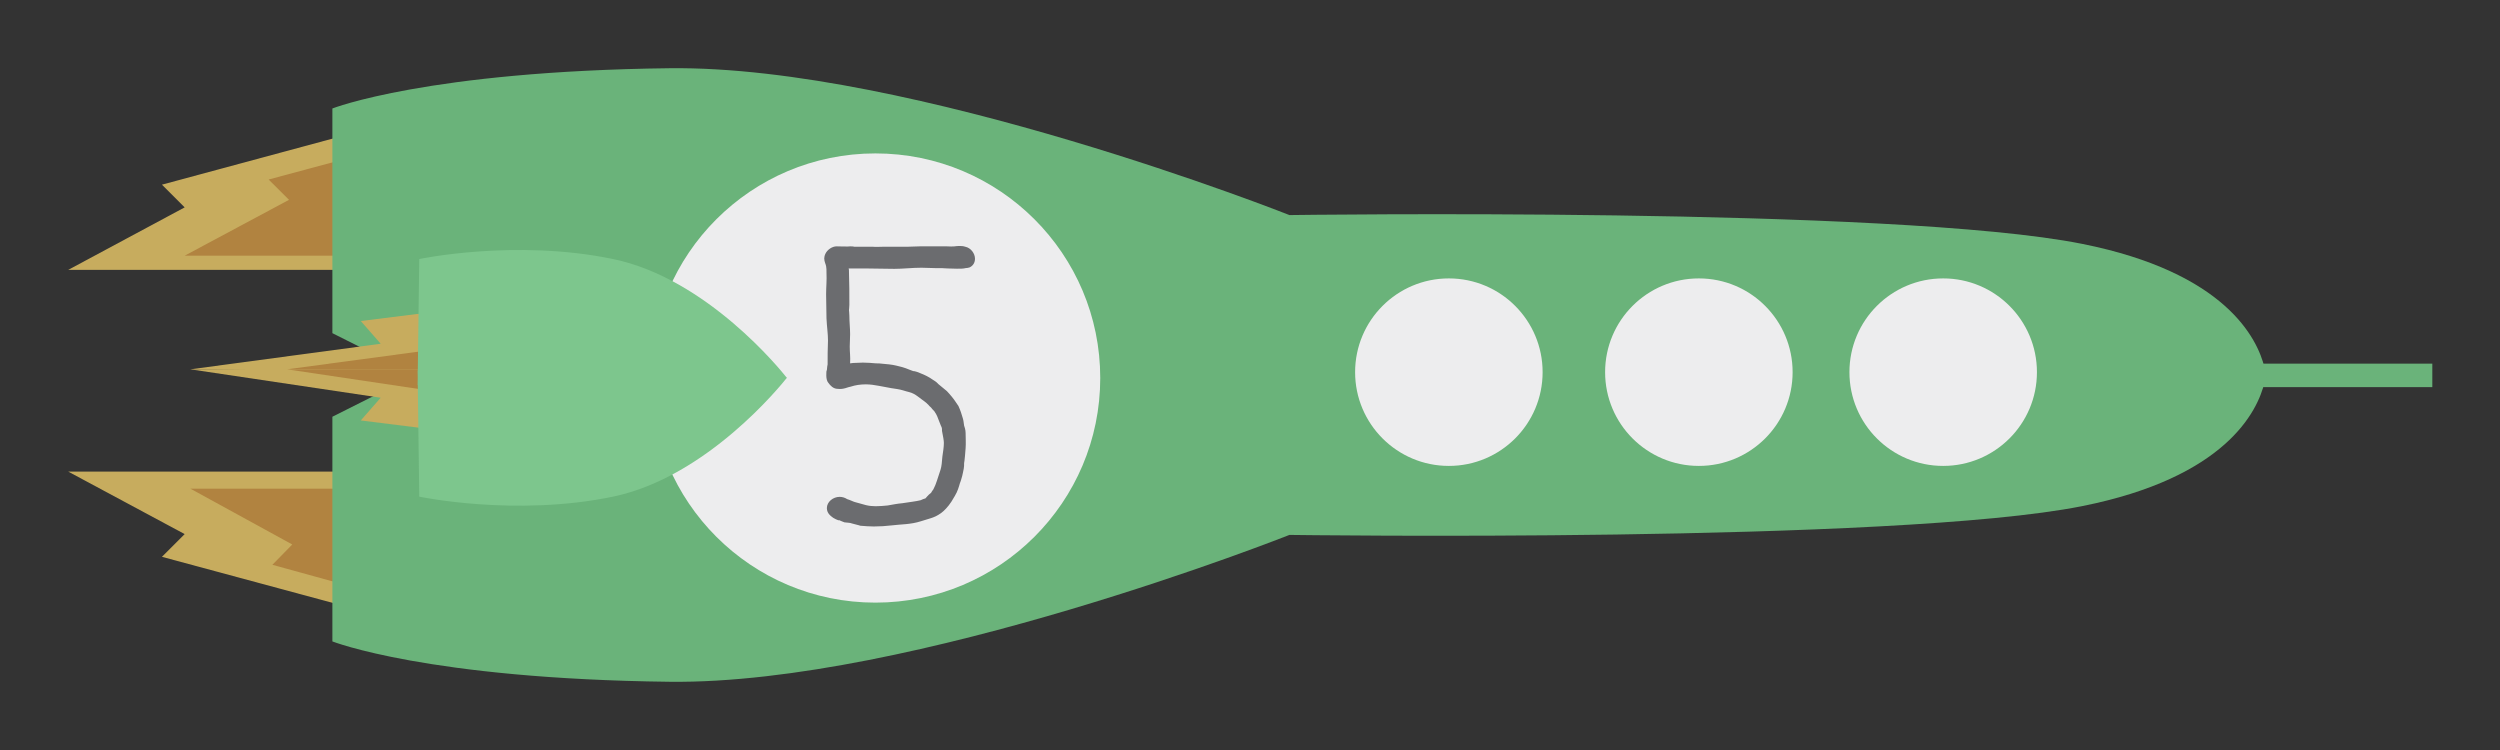<svg width="440" height="132" viewBox="0 0 440 132" fill="none" xmlns="http://www.w3.org/2000/svg">
<rect x="0" y="0" width="440" height="132" fill="#333333" stroke="none"/>
<path d="M28.5 32.5L60 24V47.5H12L32.5 36.5L28.5 32.5Z" fill="#C7AC5E"/>
<path d="M47.281 31.596L75.5 24V45H32.5L50.865 35.17L47.281 31.596Z" fill="#B18340"/>
<path d="M28.5 98L60 106.5L60 83L12 83L32.5 94L28.5 98Z" fill="#C7AC5E"/>
<path d="M47.938 99.404L75.5 107L75.5 86L33.5 86L51.438 95.83L47.938 99.404Z" fill="#B18340"/>
<path d="M428.089 68.133L428.089 64L389.5 64L389.5 68.133L428.089 68.133Z" fill="#6AB37A"/>
<path d="M398.918 64.711H398.558C397.313 59.574 391.721 47.966 366.449 42.919C333.475 36.322 226.941 37.854 226.941 37.854C226.941 37.854 160.488 11.502 117.864 12.007C75.24 12.512 58.5 19.091 58.5 19.091V58.637L73.147 65.991L58.5 73.345V112.891C58.5 112.891 75.24 119.488 117.864 119.993C160.488 120.497 226.941 94.145 226.941 94.145C226.941 94.145 333.475 95.659 366.449 89.08C391.721 84.033 397.331 72.426 398.558 67.289H398.918C398.918 67.289 398.918 66.82 398.81 66.027C398.918 65.216 398.918 64.747 398.918 64.747V64.711Z" fill="#6AB37A"/>
<path d="M238.5 65.5C238.5 74.613 245.887 82 255 82C264.113 82 271.5 74.613 271.5 65.5C271.5 56.387 264.113 49 255 49C245.887 49 238.5 56.387 238.5 65.5Z" fill="#EDEDEE"/>
<path d="M282.5 65.5C282.5 74.613 289.887 82 299 82C308.113 82 315.5 74.613 315.5 65.5C315.5 56.387 308.113 49 299 49C289.887 49 282.5 56.387 282.5 65.5Z" fill="#EDEDEE"/>
<path d="M325.5 65.5C325.5 74.613 332.887 82 342 82C351.113 82 358.5 74.613 358.5 65.5C358.5 56.387 351.113 49 342 49C332.887 49 325.5 56.387 325.5 65.5Z" fill="#EDEDEE"/>
<path d="M63.5 56.5L75.5 55V65.5L33.5 65L67 60.5L63.5 56.5Z" fill="#C7AC5E"/>
<path d="M80.5 56.5L92.5 55V65.5L50.5 65L84 60.5L80.5 56.5Z" fill="#B18340"/>
<path d="M63.5 74L75.5 75.5L75.5 65L33.5 65L67 70L63.5 74Z" fill="#C7AC5E"/>
<path d="M80.5 74L92.5 75.5L92.5 65L50.5 65L84 70L80.5 74Z" fill="#B18340"/>
<path d="M114.5 66.531C114.5 88.364 132.217 106.063 154.071 106.063C175.926 106.063 193.643 88.364 193.643 66.531C193.643 44.699 175.926 27 154.071 27C132.217 27 114.5 44.699 114.5 66.531Z" fill="#EDEDEE"/>
<path d="M138.5 66.445H138.438C137.484 65.228 124.447 49.024 107.897 45.591C90.703 42.012 73.79 45.591 73.79 45.591L73.531 65.21H73.5L73.521 66.5L73.5 67.79H73.531L73.79 87.409C73.79 87.409 90.693 90.988 107.897 87.409C124.447 83.958 137.484 67.754 138.438 66.555H138.5L138.469 66.518L138.5 66.482V66.445Z" fill="#7DC68D"/>
<path d="M151.402 92.528C152.26 92.594 152.986 92.66 153.778 92.66C154.834 92.66 155.89 92.594 157.012 92.462C158.53 92.264 160.246 92.33 162.094 91.736L163.81 91.208C164.008 91.142 164.404 91.01 164.668 90.878C165.328 90.548 165.922 90.152 166.516 89.492C166.78 89.228 167.176 88.7 167.44 88.304L168.034 87.314C168.562 86.456 168.76 85.664 168.958 85.004C169.156 84.542 169.222 84.146 169.354 83.75C169.42 83.354 169.552 82.958 169.618 82.496C169.684 82.166 169.684 81.836 169.684 81.506C169.75 81.308 169.948 79.13 169.948 78.866C170.014 78.008 169.948 77.15 169.948 76.226C169.948 75.632 169.75 75.104 169.684 74.906C169.618 74.642 169.618 74.18 169.486 73.718C169.288 72.992 169.024 72.2 168.694 71.474C168.364 71.012 167.968 70.352 167.572 69.89C167.308 69.56 166.912 69.098 166.648 68.834L165.13 67.58C164.8 67.184 164.404 66.986 164.206 66.854C163.48 66.326 162.622 65.93 162.094 65.732C161.368 65.402 161.17 65.402 160.972 65.336C160.708 65.402 159.586 64.808 158.794 64.61L157.738 64.346C156.946 64.148 156.022 64.082 155.296 64.016C154.9 63.95 154.504 63.95 154.174 63.95C153.382 63.884 152.656 63.818 151.864 63.818C151.27 63.818 150.742 63.884 150.148 63.884C149.95 63.884 149.818 63.95 149.62 63.95C149.686 62.696 149.554 62.102 149.554 60.98C149.554 60.386 149.62 59.594 149.62 58.802C149.62 57.746 149.488 56.69 149.488 55.568C149.488 55.106 149.422 54.776 149.422 54.578C149.422 54.38 149.488 54.116 149.488 53.654C149.488 51.674 149.488 49.958 149.422 47.978C149.422 47.648 149.422 47.384 149.356 47.252H152.59L157.408 47.318C158.926 47.318 160.51 47.12 162.16 47.12C162.952 47.12 163.744 47.186 164.536 47.186H165.724C165.988 47.186 166.384 47.252 166.912 47.252C167.572 47.252 169.288 47.384 169.948 47.186C170.212 47.186 170.476 47.12 170.674 47.054C171.334 46.724 171.598 46.13 171.598 45.536C171.598 44.612 170.872 43.622 169.882 43.424C169.486 43.292 169.156 43.292 168.826 43.292C168.232 43.292 167.77 43.424 167.704 43.358C167.572 43.424 167.308 43.358 166.648 43.358H161.896C161.17 43.358 160.444 43.424 159.784 43.424H155.56C154.834 43.424 154.174 43.49 153.58 43.424H150.346C150.148 43.358 149.752 43.358 149.686 43.358C149.29 43.424 147.64 43.358 147.244 43.358C146.452 43.358 145.594 43.952 145.264 44.678C145.132 44.942 145.066 45.272 145.066 45.47C145.066 46.064 145.33 46.46 145.396 46.856C145.462 47.186 145.462 47.516 145.462 47.978C145.528 49.364 145.396 50.486 145.396 51.806C145.396 53.192 145.462 54.644 145.462 56.03C145.528 57.482 145.726 58.736 145.726 59.924C145.66 61.31 145.66 62.828 145.66 64.148C145.528 64.61 145.594 65.204 145.462 65.27C145.462 65.402 145.264 66.788 145.792 67.382C146.122 67.844 146.65 68.438 147.442 68.438C148.498 68.57 149.224 68.108 149.752 68.042C150.544 67.778 151.468 67.646 152.392 67.646C153.184 67.646 153.976 67.778 154.702 67.91L156.814 68.306C157.672 68.438 158.266 68.504 158.926 68.702C159.718 68.966 160.312 69.032 160.774 69.296C161.104 69.428 161.566 69.824 161.962 70.088C162.16 70.286 162.952 70.748 163.414 71.276C163.48 71.342 163.612 71.54 163.876 71.738C164.14 72.134 164.47 72.332 164.536 72.53C164.866 72.992 165.064 73.52 165.328 74.246L165.592 74.906C165.79 75.302 165.79 75.434 165.79 75.566V75.83C165.988 76.82 166.12 77.546 166.12 77.942C166.12 78.668 165.988 79.46 165.856 80.384C165.79 81.242 165.724 82.1 165.526 82.694C164.998 84.212 164.8 85.136 164.272 86.126C163.81 86.72 163.942 86.72 163.81 86.786C163.348 87.116 163.018 87.578 162.886 87.71C162.622 87.776 162.292 87.908 162.028 88.04C161.236 88.238 160.048 88.37 158.794 88.568C157.936 88.634 157.012 88.832 156.22 88.964C155.494 89.03 154.834 89.096 154.108 89.096C153.514 89.096 152.92 89.03 152.392 88.898L151.204 88.568C150.544 88.37 150.412 88.37 150.28 88.304C149.686 88.04 149.29 87.908 149.092 87.842C148.696 87.578 148.234 87.446 147.772 87.446C146.65 87.446 145.528 88.304 145.528 89.426C145.528 90.416 146.32 90.878 146.65 91.142C147.31 91.538 147.838 91.67 147.706 91.538C148.036 91.736 148.498 91.868 148.63 91.934C149.224 92 149.62 92 149.95 92.132C150.61 92.33 151.072 92.396 151.402 92.528Z" fill="#6B6C6F"/>
</svg>
